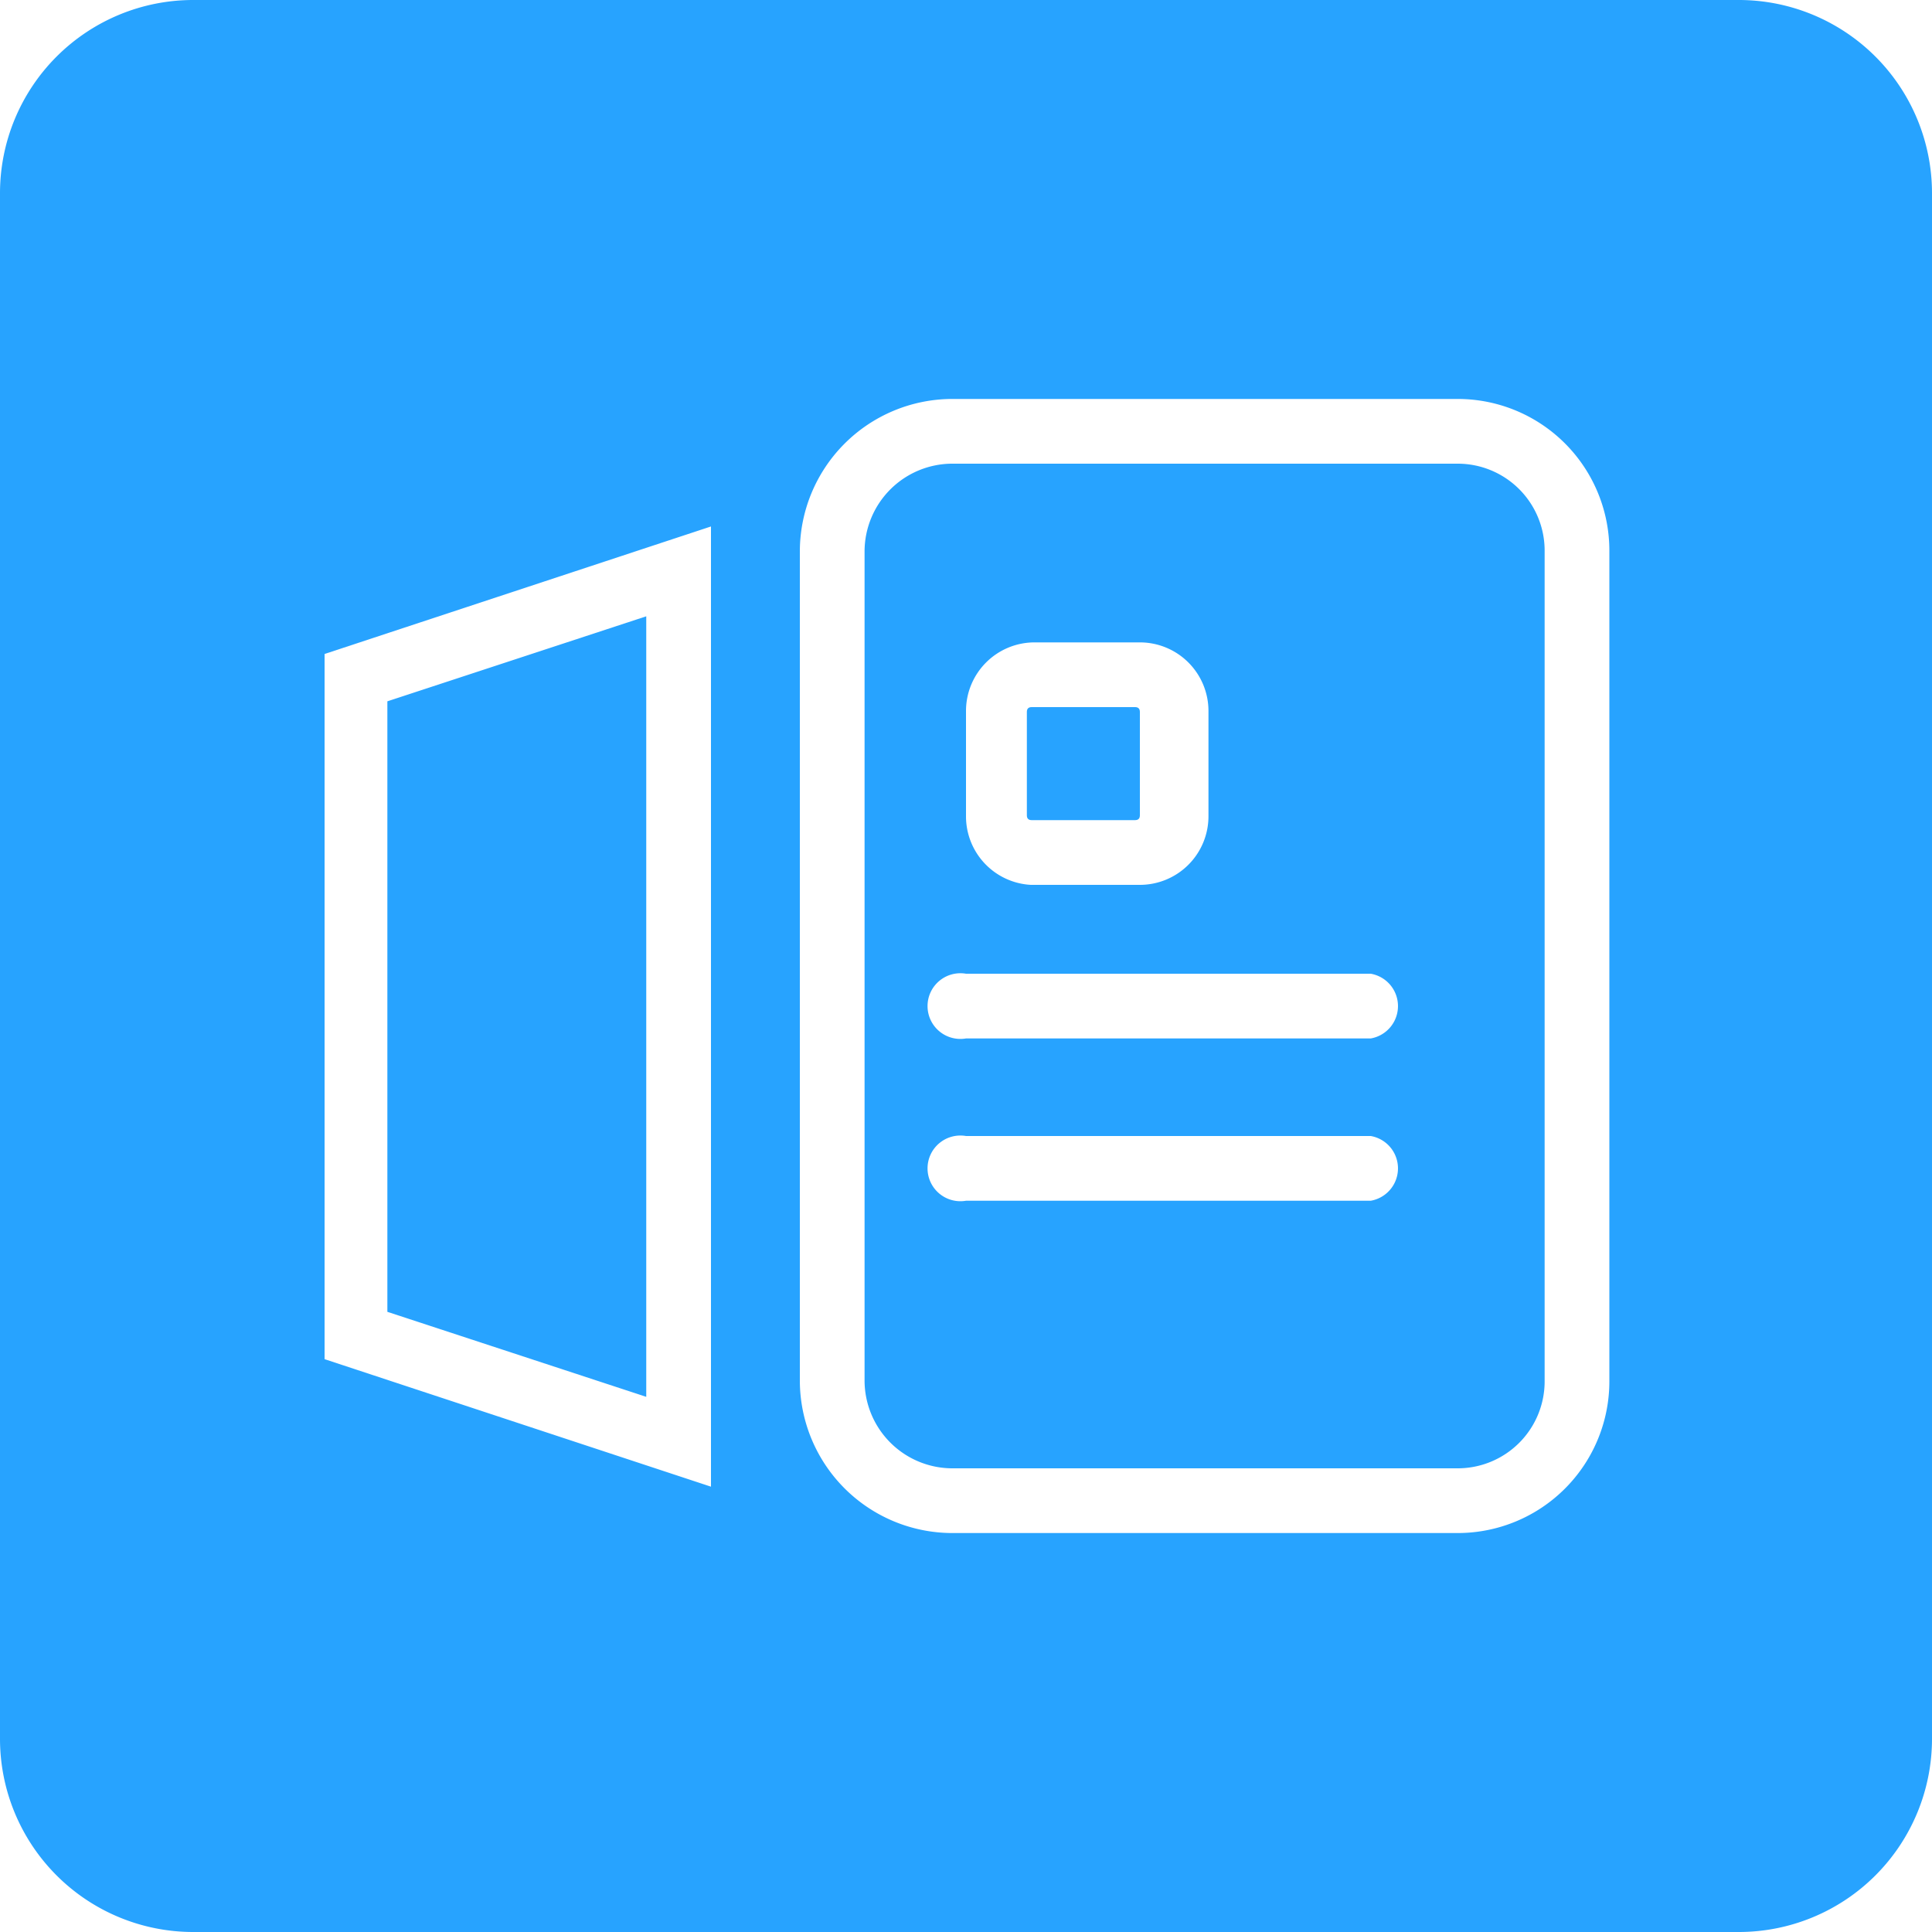 <svg t="1591780579653" class="icon" viewBox="0 0 1024 1024" version="1.1" xmlns="http://www.w3.org/2000/svg" p-id="1364" width="200" height="200"><path d="M544.256 374.784m2.56 0l54.784 0q2.56 0 2.56 2.56l0 54.784q0 2.56-2.56 2.56l-54.784 0q-2.56 0-2.56-2.56l0-54.784q0-2.56 2.56-2.56Z" fill="#27A3FF" p-id="1365"></path><path d="M342.528 326.656l-137.216 45.056v323.584l137.216 45.056V326.656zM772.608 245.76H504.32a46.592 46.592 0 0 0-46.08 46.592v439.296a46.592 46.592 0 0 0 46.08 46.592h268.288a46.08 46.08 0 0 0 46.08-46.592V292.352a46.08 46.08 0 0 0-46.08-46.592zM512 376.832a36.352 36.352 0 0 1 36.352-36.352h55.808a36.352 36.352 0 0 1 36.352 36.352v55.808a36.352 36.352 0 0 1-36.352 36.352h-57.856a36.352 36.352 0 0 1-34.304-36.352z m214.528 259.584H512a17.408 17.408 0 1 1 0-34.304h214.528a17.408 17.408 0 0 1 0 34.304z m0-86.016H512a17.408 17.408 0 1 1 0-34.304h214.528a17.408 17.408 0 0 1 0 34.304z" fill="#27A3FF" p-id="1366"></path><path d="M921.6 0H102.4a102.4 102.4 0 0 0-102.4 102.4v819.2a102.4 102.4 0 0 0 102.4 102.4h819.2a102.4 102.4 0 0 0 102.4-102.4V102.4a102.4 102.4 0 0 0-102.4-102.4zM376.832 787.968l-204.8-67.584v-373.76l204.8-67.584z m476.16-56.32a80.384 80.384 0 0 1-80.384 80.896H504.32a80.896 80.896 0 0 1-80.384-80.896V292.352a80.896 80.896 0 0 1 80.384-80.896h268.288a80.384 80.384 0 0 1 80.384 80.896z" fill="#27A3FF" p-id="1367"></path></svg>
